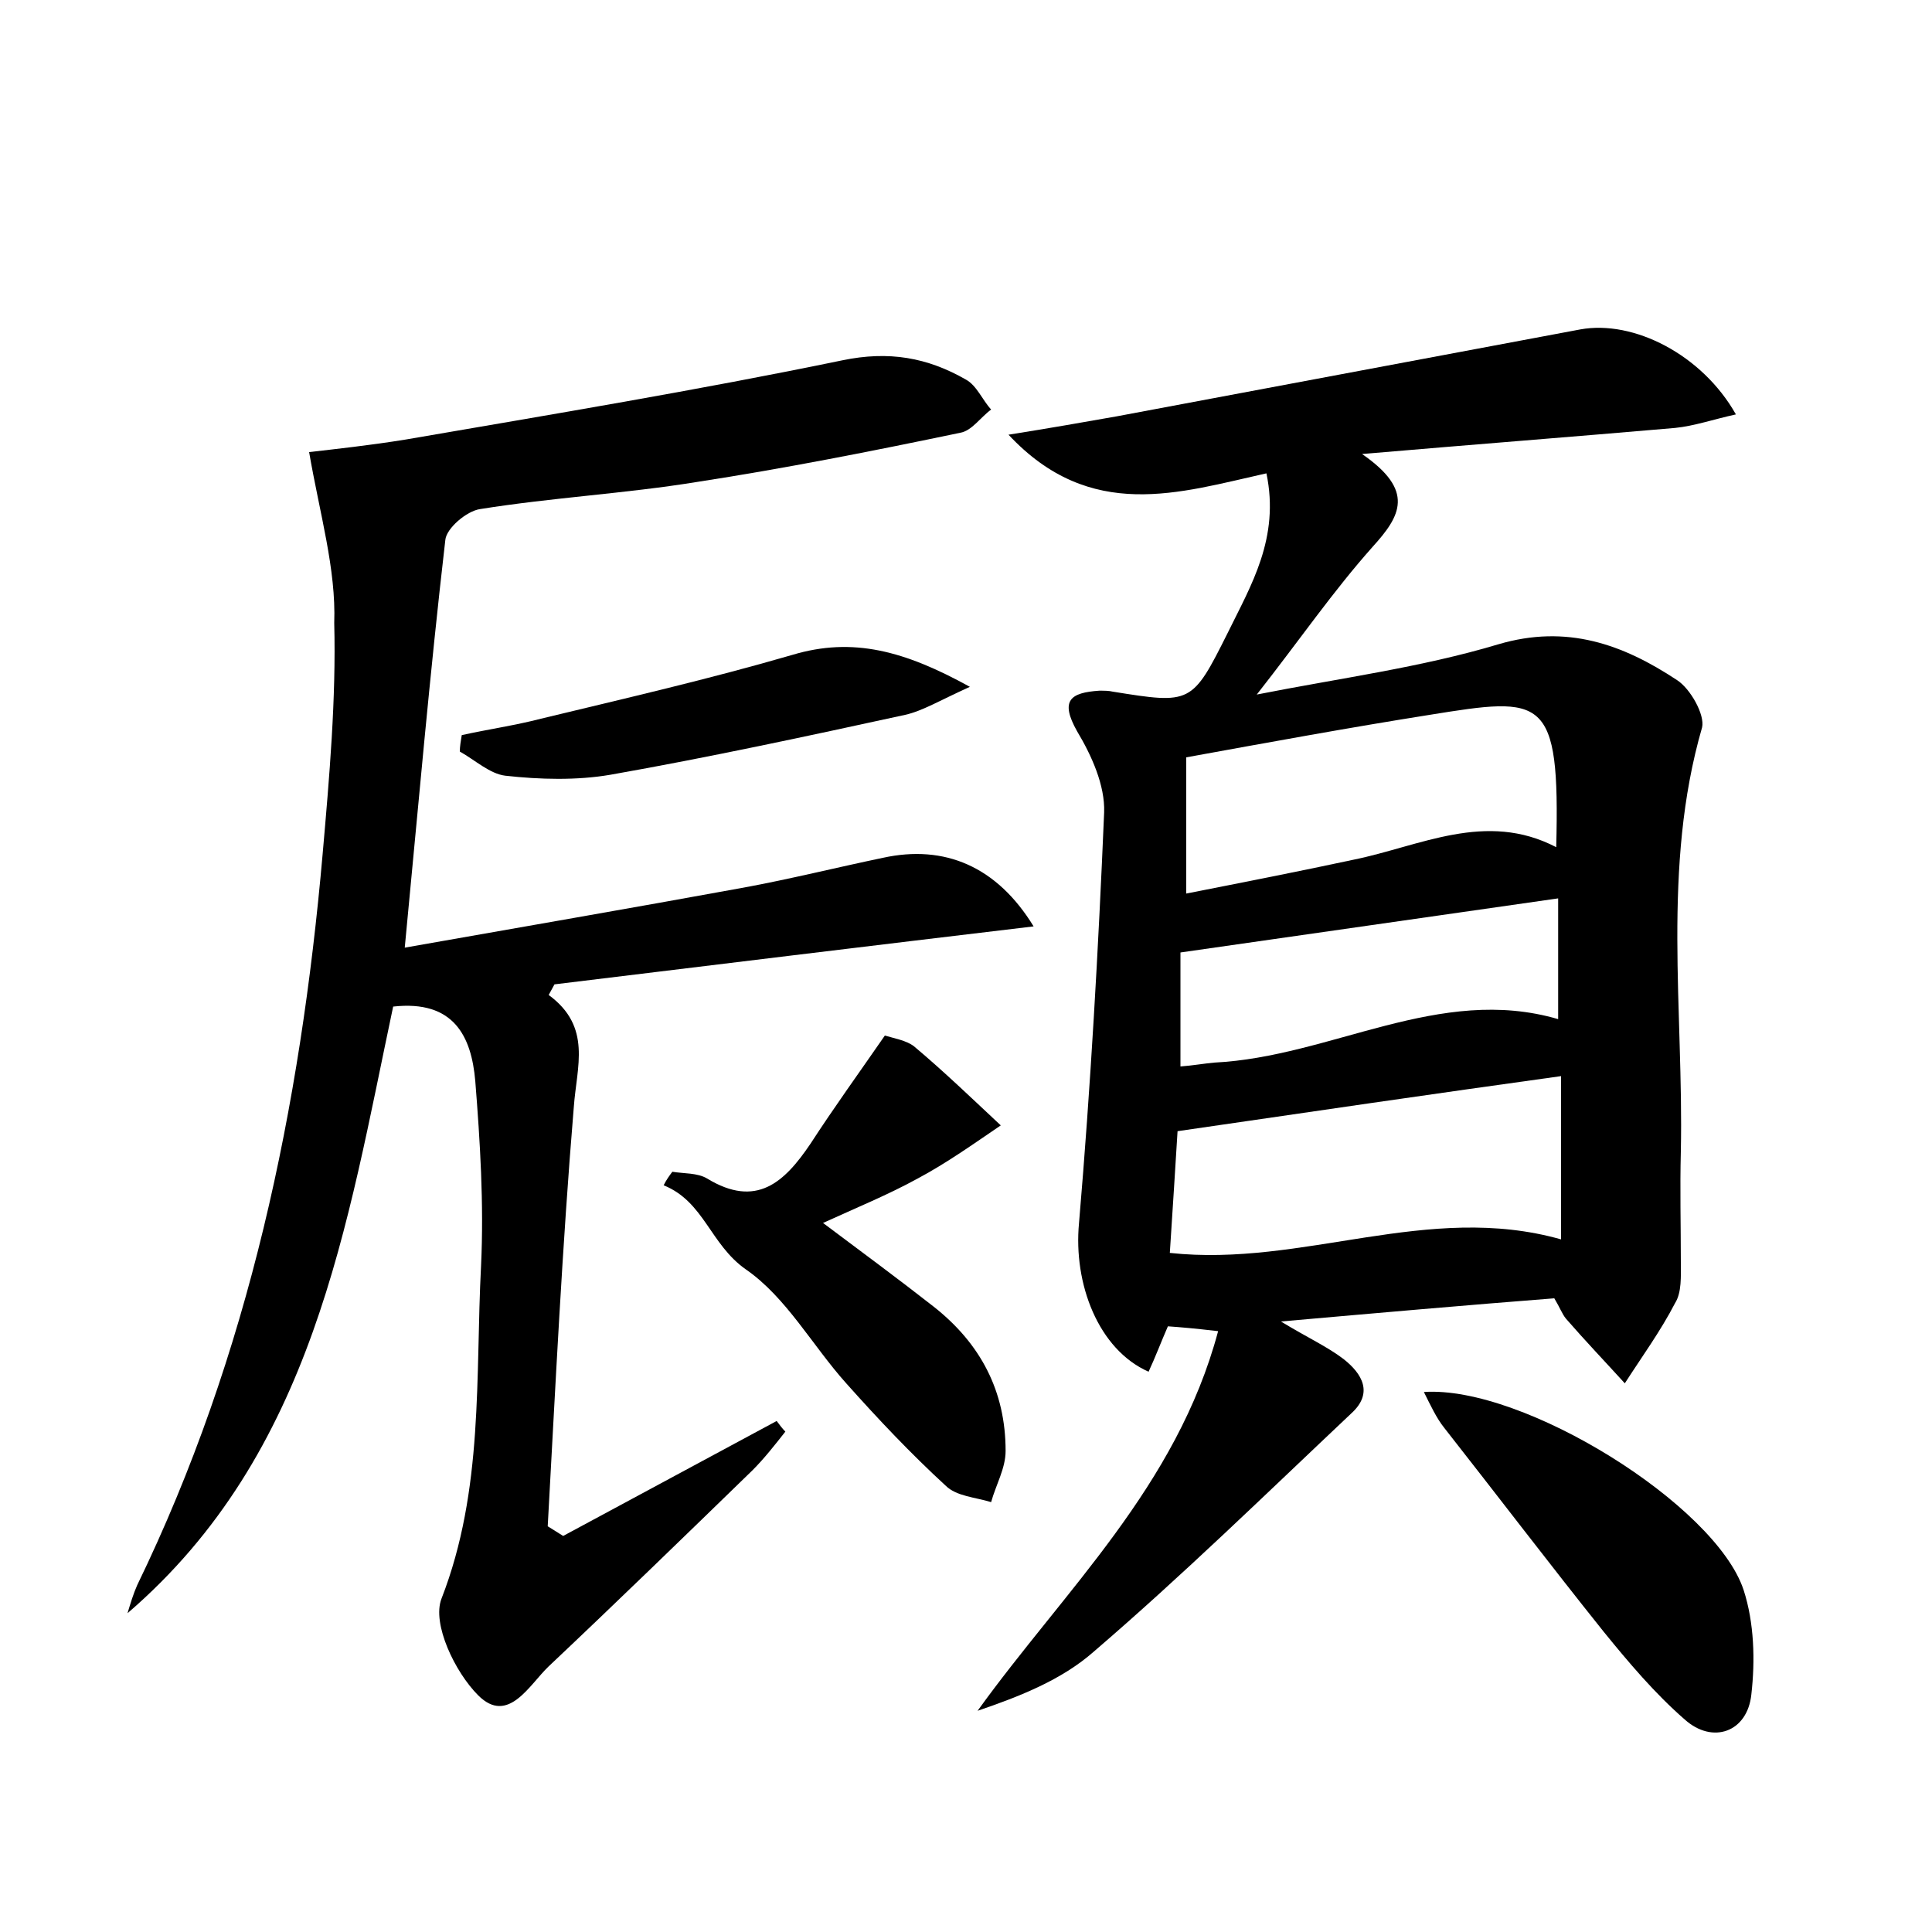 <?xml version="1.0" encoding="utf-8"?>
<!-- Generator: Adobe Illustrator 22.0.0, SVG Export Plug-In . SVG Version: 6.00 Build 0)  -->
<svg version="1.1" id="图层_1" xmlns="http://www.w3.org/2000/svg" xmlns:xlink="http://www.w3.org/1999/xlink" x="0px" y="0px"
	 viewBox="0 0 200 200" style="enable-background:new 0 0 200 200;" xml:space="preserve">
<style type="text/css">
	.st0{fill:#FFFFFF;}
</style>
<g>
	
	<path d="M126.1,137.8c-2.6-0.3-3.8-0.4-5.2-0.5c-0.7,1.6-1.3,3.2-2,4.7c-5.2-2.3-7.8-9.1-7.2-15.4c1.2-14.1,2-28.3,2.6-42.5
		c0.1-2.8-1.3-5.9-2.8-8.4c-1.8-3.2-0.7-4,2.3-4.2c0.5,0,1,0,1.4,0.1c8.1,1.3,8.2,1.3,11.9-6.1c2.4-4.9,5.4-9.8,4-16.5
		c-9,2-18.2,5.1-26.7-4c4.4-0.7,7.8-1.3,11.2-1.9c16-3,32-6,48-9c5.5-1,12.6,2.6,16.1,8.8c-2.3,0.5-4.3,1.2-6.3,1.4
		C163,45.2,152.7,46,141,47c5.5,3.8,4,6.4,1.1,9.6c-4.1,4.6-7.6,9.7-12,15.3c8.6-1.7,17-2.8,25-5.2c7.1-2.1,12.9,0,18.5,3.7
		c1.4,0.9,2.9,3.6,2.6,4.9c-4.2,14.5-1.9,29.3-2.2,43.9c-0.1,3.8,0,7.7,0,11.5c0,1.4,0.1,3.1-0.6,4.2c-1.5,2.9-3.4,5.5-5.2,8.3
		c-2-2.2-4.1-4.4-6.1-6.7c-0.4-0.5-0.6-1.1-1.2-2.1c-9,0.7-18.1,1.5-28.3,2.4c2.8,1.7,4.8,2.6,6.5,3.9c1.9,1.5,3.1,3.5,0.8,5.6
		c-8.8,8.3-17.5,16.8-26.7,24.7c-3.3,2.9-7.6,4.6-12,6.1C110.2,164.6,121.8,153.9,126.1,137.8z M121.9,117.1
		c-0.2,3.3-0.5,8-0.8,12.6c13.8,1.5,26.7-5.3,40.5-1.4c0-5.7,0-11.3,0-16.9C148.6,113.2,135.6,115.1,121.9,117.1z M122.8,78.4
		c0,4.6,0,9,0,14.1c6.1-1.2,11.7-2.3,17.3-3.5c6.9-1.4,13.7-5.1,21-1.3c0.4-15.8-1.3-15.6-13.1-13.7
		C139.8,75.3,131.6,76.8,122.8,78.4z M122.2,110.4c1.3-0.1,2.4-0.3,3.5-0.4c12.1-0.6,23.3-8.1,35.6-4.5c0-4.4,0-8.4,0-12.5
		c-13.2,1.9-25.9,3.7-39.1,5.6C122.2,101.7,122.2,106,122.2,110.4z"/>
	<path d="M32,46.8c2.6-0.3,6.3-0.7,10-1.3c15.1-2.6,30.2-5.1,45.2-8.2c4.8-1,8.8-0.3,12.8,2c1.1,0.6,1.7,2.1,2.6,3.1
		c-1.1,0.8-2,2.2-3.2,2.4c-9.1,1.9-18.2,3.7-27.3,5.1c-7.4,1.2-14.9,1.6-22.4,2.8c-1.4,0.2-3.5,2-3.6,3.2
		c-1.6,13.8-2.8,27.6-4.2,42.2c11.9-2.1,23.5-4.1,35-6.2c4.9-0.9,9.7-2.1,14.5-3.1c6.4-1.4,11.8,0.9,15.6,7.1c-16.8,2-33.2,4-49.6,6
		c-0.2,0.4-0.4,0.7-0.6,1.1c4.5,3.3,2.9,7.4,2.6,11.6c-1.2,14.4-1.9,28.9-2.7,43.4c0.5,0.3,1.1,0.7,1.6,1c7.4-4,14.7-7.9,22.1-11.9
		c0.3,0.4,0.6,0.8,0.9,1.1c-1.1,1.4-2.2,2.8-3.4,4c-7,6.8-14,13.6-21.1,20.3c-2,1.9-4.2,6.1-7.3,3c-2.4-2.4-4.8-7.4-3.8-10
		c4.4-11.3,3.5-23,4.1-34.5c0.3-6.4-0.1-12.8-0.6-19.1c-0.4-4.6-2.2-8.4-8.5-7.7c-4.8,22.6-8.2,46.2-27.5,62.8c0.3-1,0.6-2,1-2.9
		c11.6-23.9,16.9-49.5,19.2-75.7c0.7-8,1.4-16,1.2-23.9C34.8,58.9,33.1,53.2,32,46.8z"/>
	<path d="M69.6,121.3c1.2,0.2,2.6,0.1,3.6,0.7c5.1,3.1,8,0.4,10.7-3.6c2.4-3.7,5-7.3,7.7-11.2c1,0.3,2.2,0.5,3,1.1
		c3.1,2.6,6,5.4,9,8.2c-2.8,1.9-5.6,3.9-8.6,5.5c-3.1,1.7-6.3,3-9.8,4.6c4,3,7.8,5.8,11.5,8.7c4.8,3.8,7.4,8.7,7.4,14.9
		c0,1.8-1,3.5-1.5,5.3c-1.6-0.5-3.6-0.6-4.7-1.7c-3.6-3.3-7-6.9-10.3-10.6c-3.5-3.9-6.2-8.9-10.4-11.8c-3.7-2.6-4.3-7-8.5-8.7
		C69,122.1,69.3,121.7,69.6,121.3z"/>
	<path d="M147.4,144.1c10.3-0.7,30.2,11.7,33.1,20.5c1.1,3.4,1.2,7.3,0.8,10.8c-0.4,3.9-4,5.2-6.9,2.6c-3.1-2.7-5.8-5.9-8.4-9.1
		c-5.6-7-11-14.1-16.5-21.1C148.7,146.8,148.1,145.5,147.4,144.1z"/>
	<path d="M47.8,76.1c2.7-0.6,5.5-1,8.2-1.7c8.7-2.1,17.4-4.1,26-6.6c6.3-1.9,11.7-0.4,18.4,3.3c-3.1,1.4-4.9,2.5-6.7,2.9
		c-10.1,2.2-20.3,4.4-30.5,6.2c-3.5,0.6-7.3,0.5-10.9,0.1c-1.6-0.2-3.1-1.6-4.7-2.5C47.6,77.3,47.7,76.7,47.8,76.1z"/>
	
	
	
</g>
</svg>
